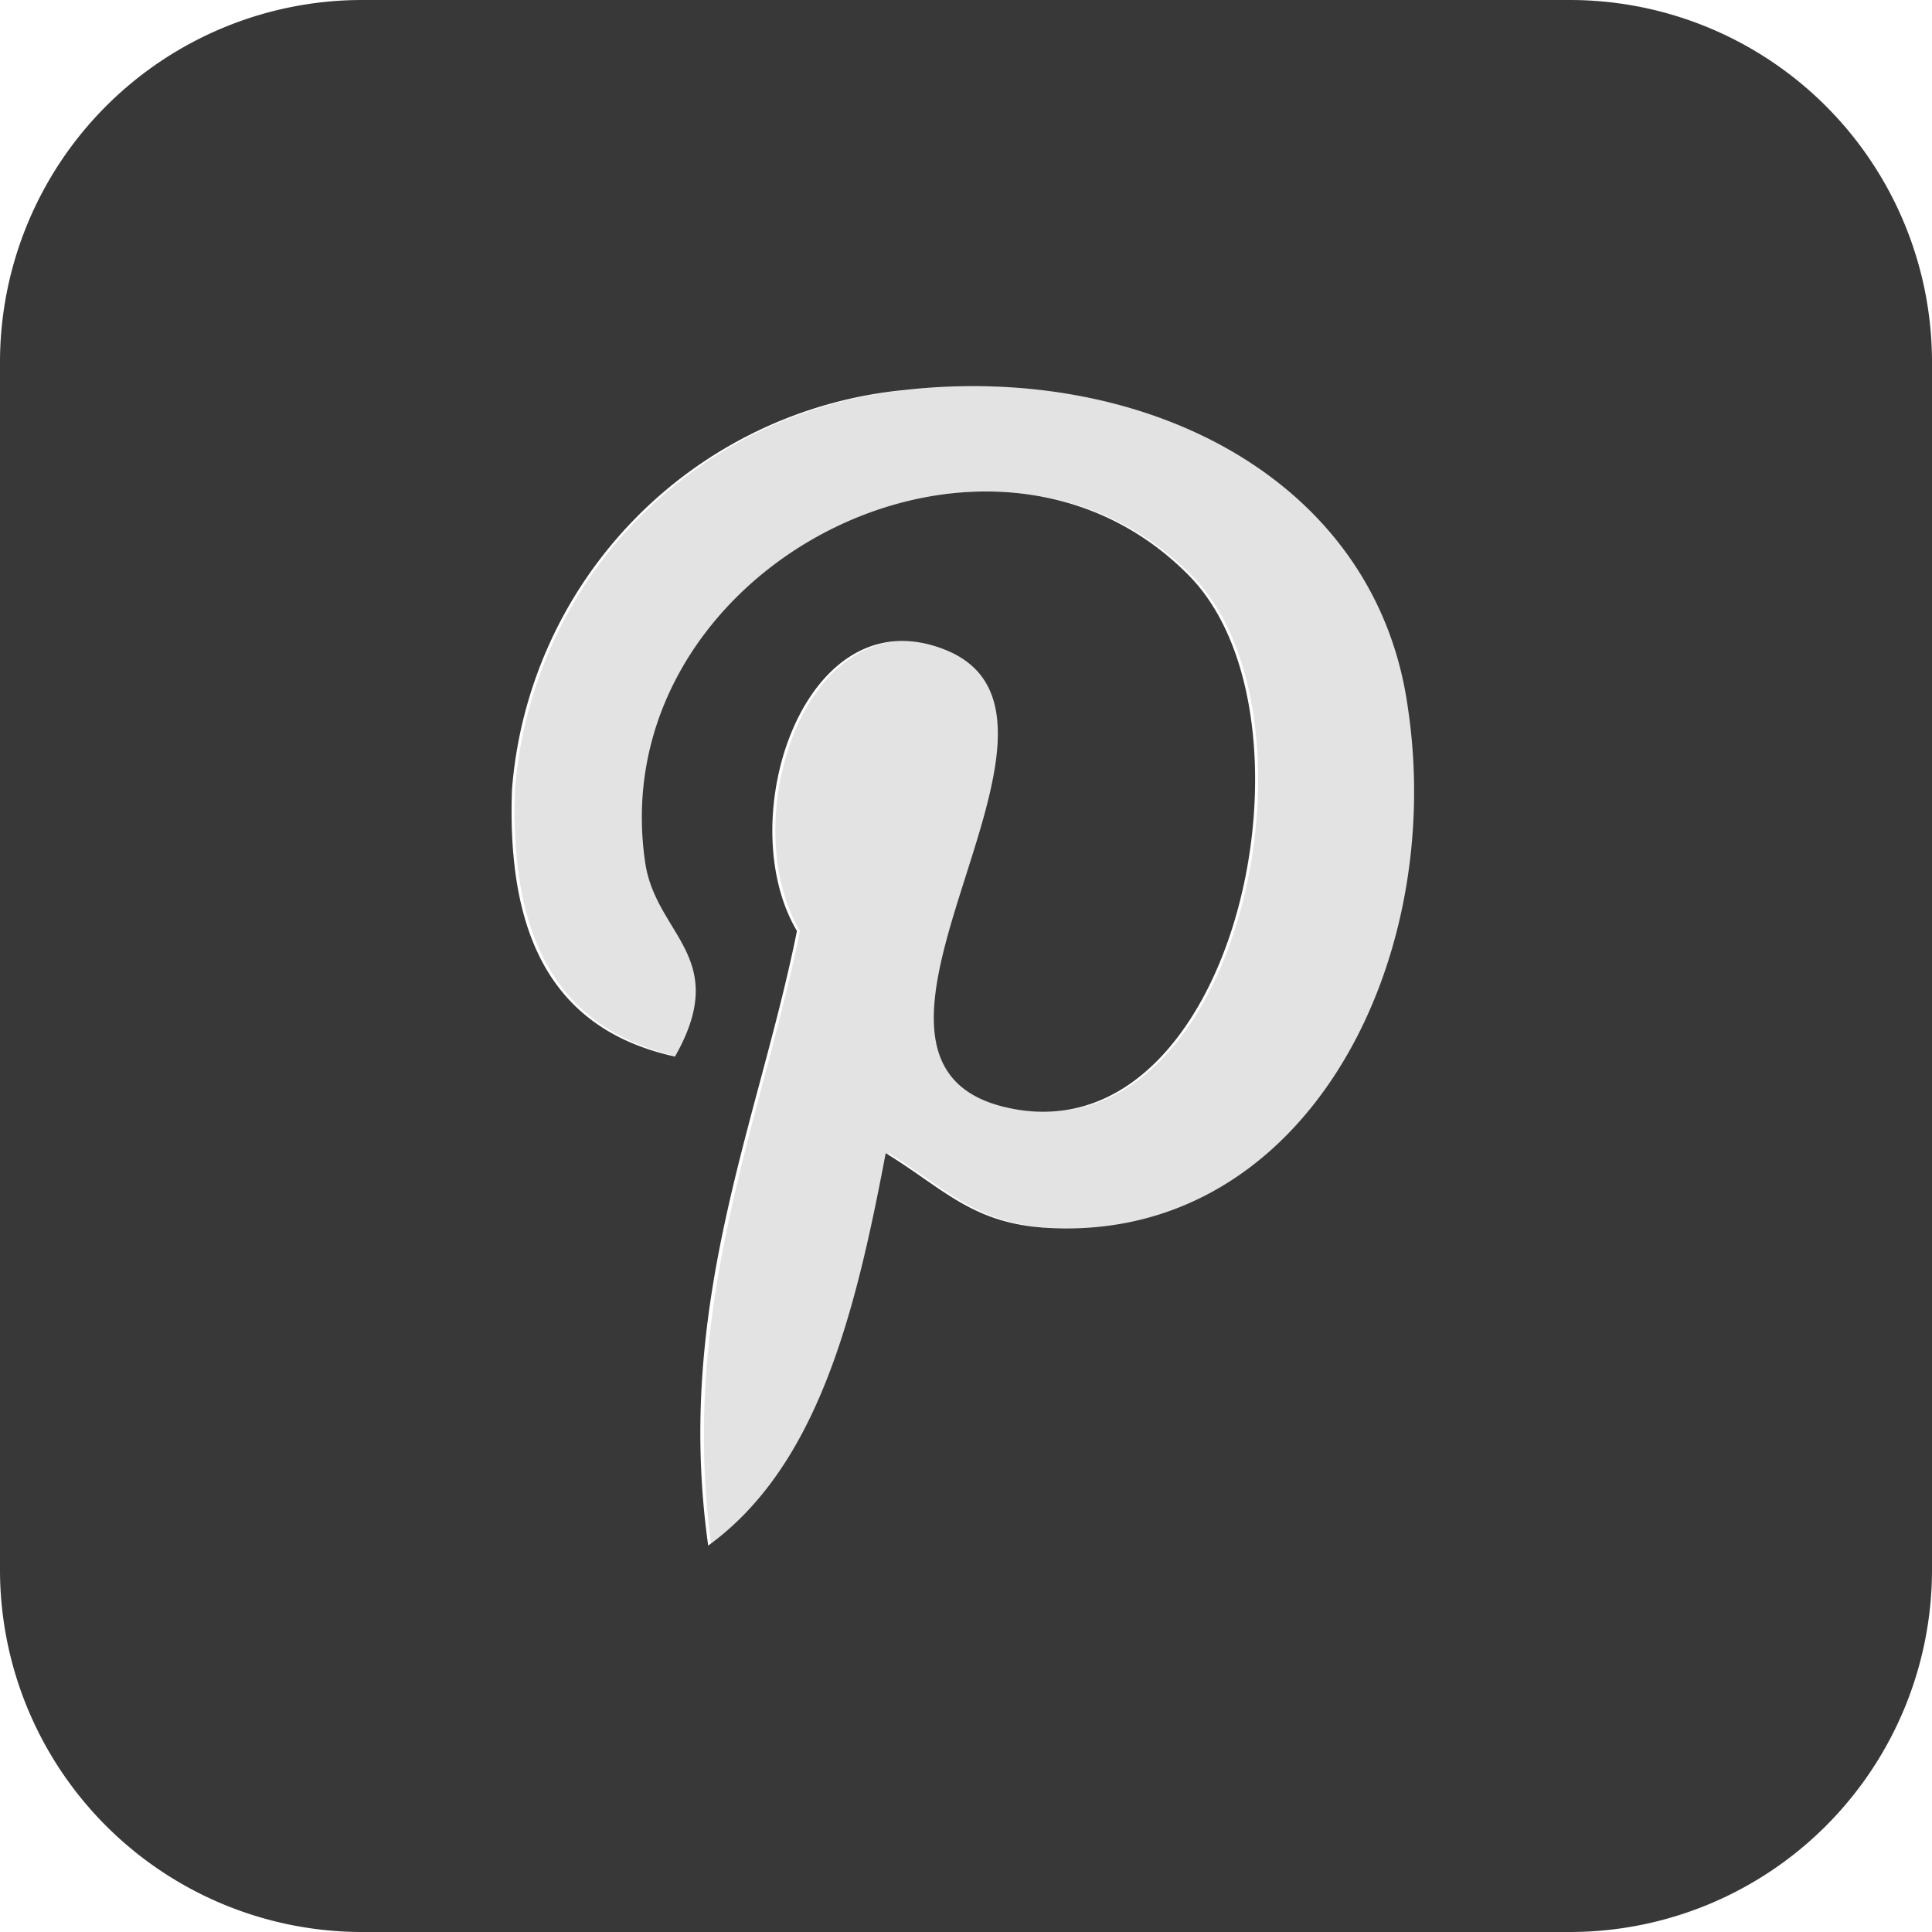 <svg data-name="Слой 7" xmlns="http://www.w3.org/2000/svg" viewBox="0 0 32 32"><title>printerest</title><path d="M15.03 6.46a7.21 7.21 0 0 0-6.5 6.62c-.08 2.25.56 3.94 2.7 4.42.93-1.64-.3-2-.49-3.19-.79-4.86 5.61-8.18 9-4.78 2.32 2.35.79 9.58-2.94 8.83-3.58-.72 1.75-6.47-1.1-7.6-2.32-.92-3.55 2.81-2.45 4.66-.65 3.19-2 6.19-1.47 10.18 1.82-1.32 2.44-3.86 2.94-6.5.92.56 1.41 1.14 2.58 1.23 4.31.33 6.72-4.31 6.13-8.59-.58-3.8-4.36-5.73-8.4-5.28z" fill="#e4e3e3"/><path d="M26 0H6a6 6 0 0 0-6 6v20a6 6 0 0 0 6 6h20a6 6 0 0 0 6-6V6a6 6 0 0 0-6-6zm-8.75 20.33c-1.17-.09-1.66-.67-2.58-1.23-.5 2.64-1.12 5.18-2.94 6.5-.56-4 .83-7 1.47-10.18-1.1-1.85.13-5.58 2.45-4.66 2.85 1.13-2.47 6.89 1.1 7.6 3.73.75 5.26-6.48 2.94-8.83-3.35-3.4-9.74-.08-9 4.78.19 1.19 1.42 1.55.49 3.19-2.14-.47-2.78-2.16-2.7-4.42a7.21 7.21 0 0 1 6.5-6.62c4-.45 7.82 1.48 8.34 5.27.64 4.29-1.77 8.93-6.08 8.6z" fill="#383838"/></svg>